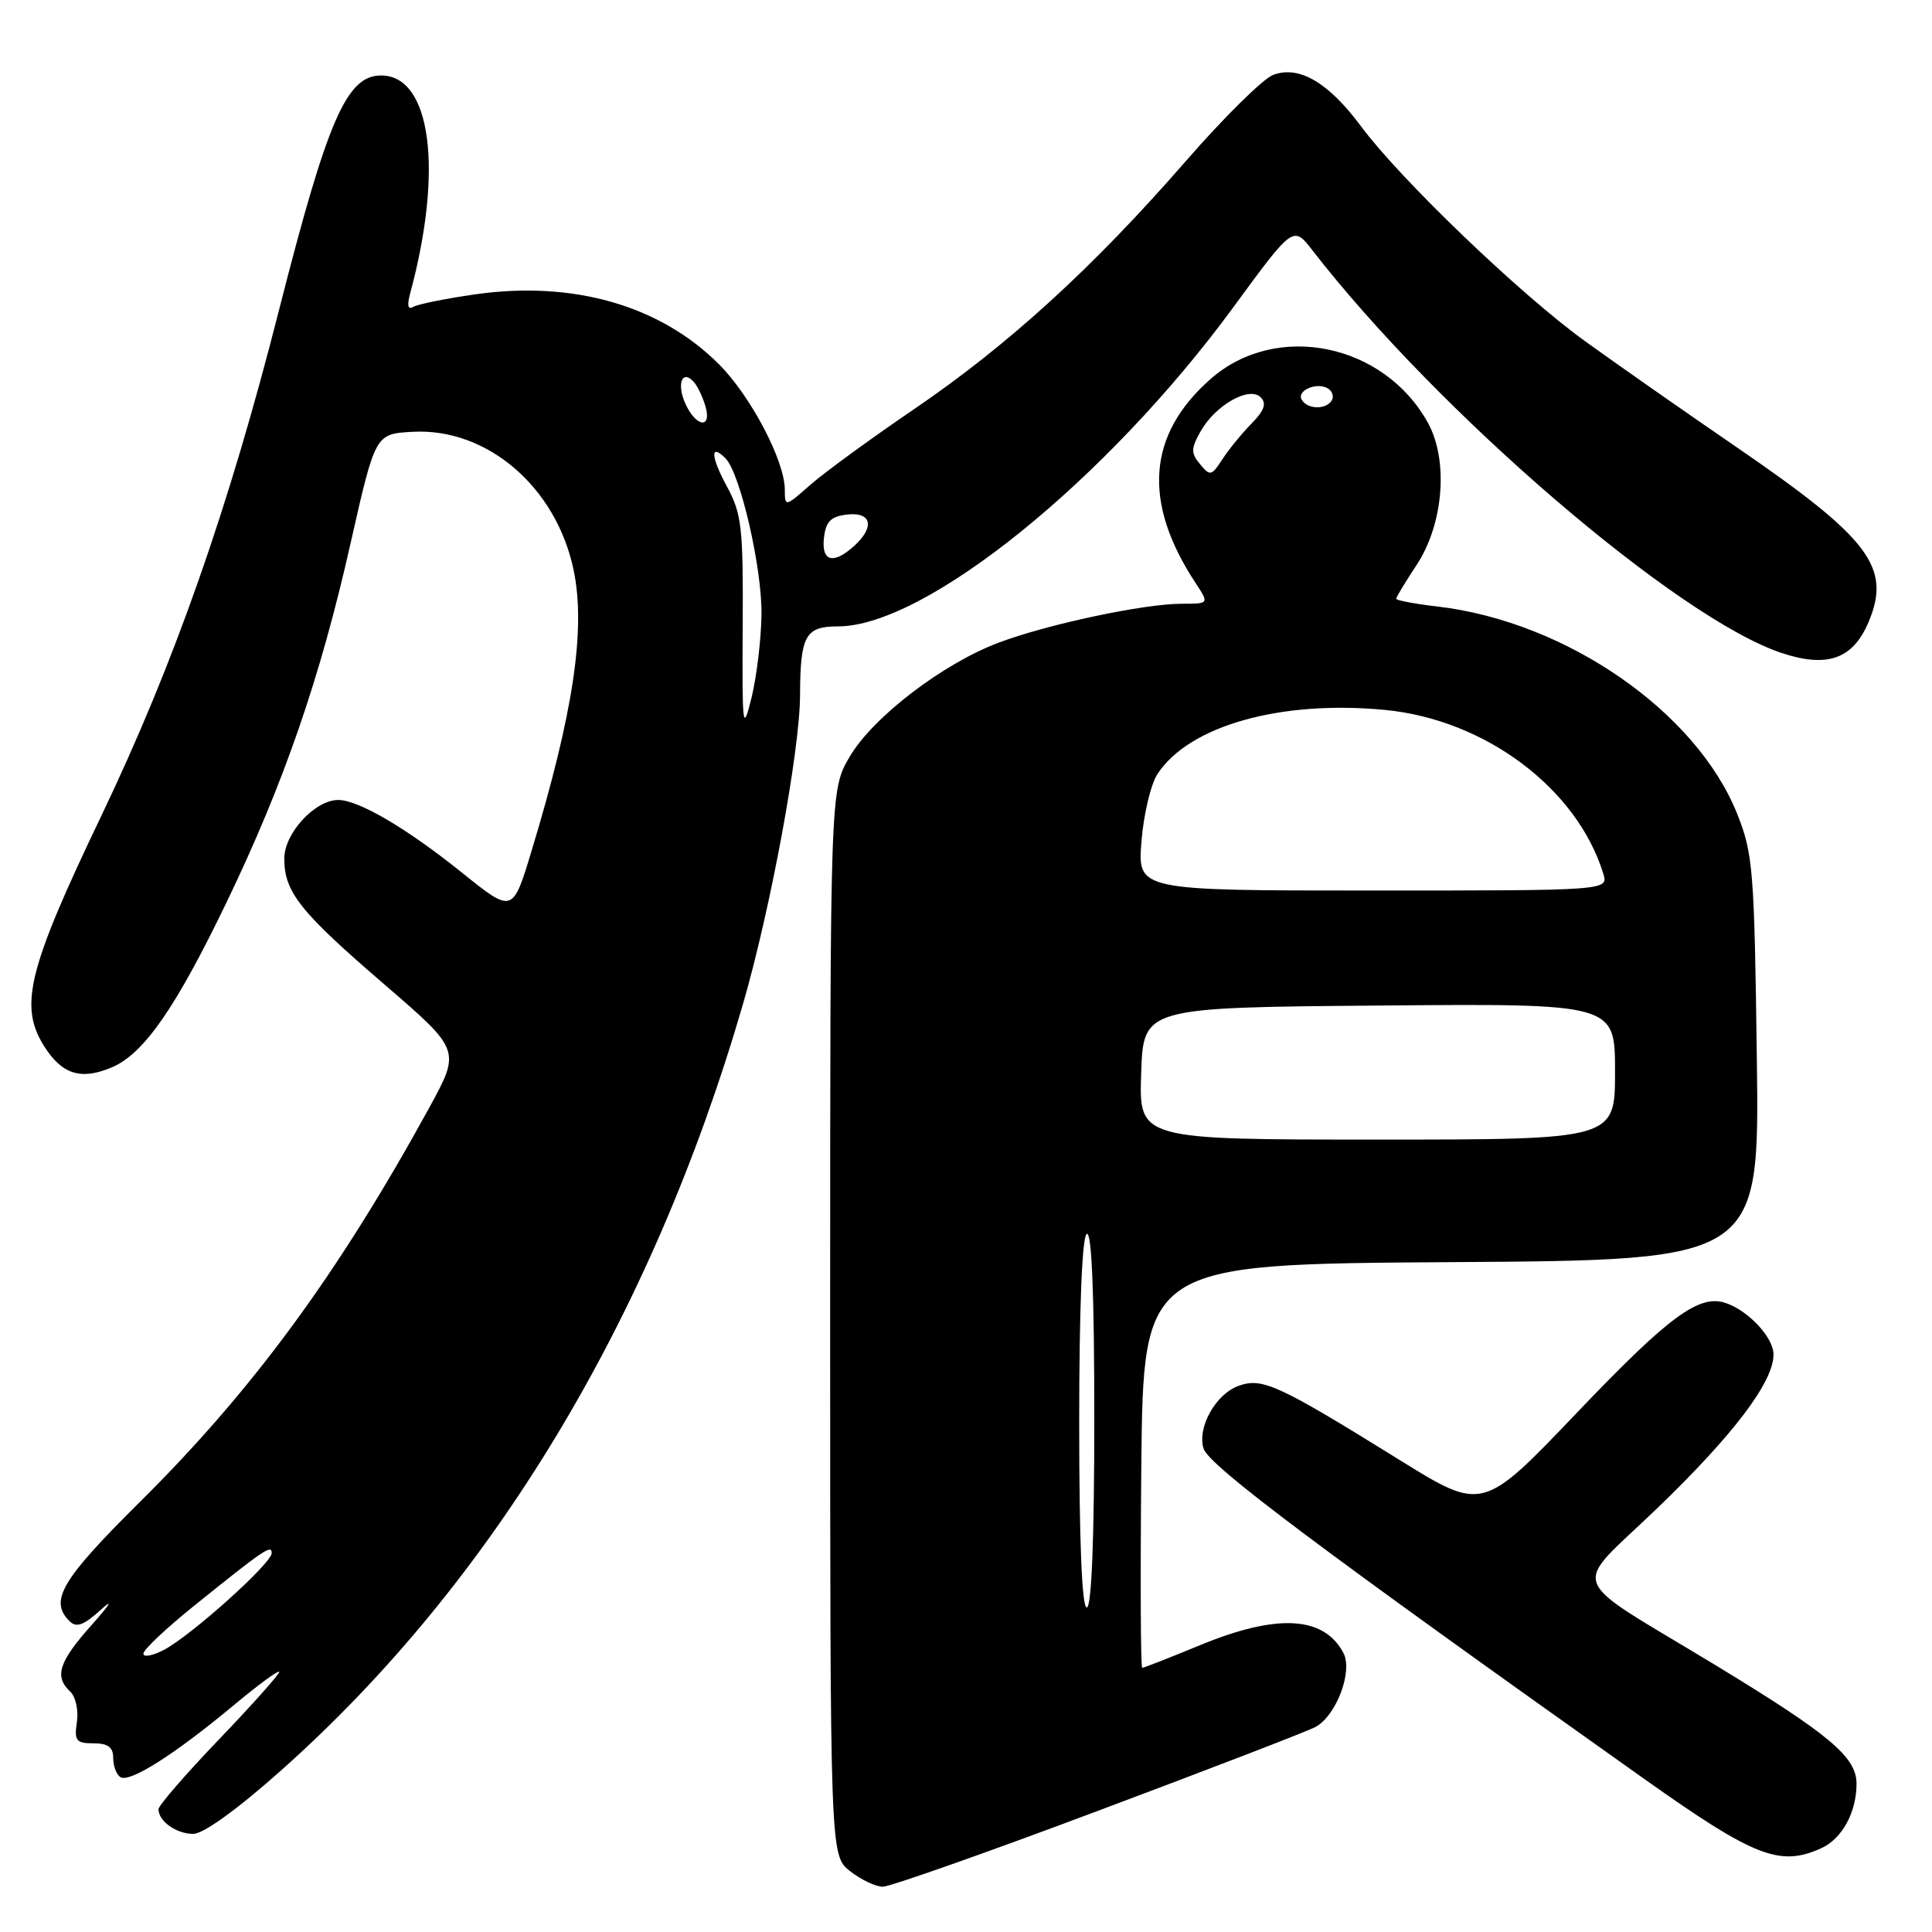 <?xml version="1.0" encoding="UTF-8" standalone="no"?>
<!DOCTYPE svg PUBLIC "-//W3C//DTD SVG 1.1//EN" "http://www.w3.org/Graphics/SVG/1.1/DTD/svg11.dtd" >
<svg xmlns="http://www.w3.org/2000/svg" xmlns:xlink="http://www.w3.org/1999/xlink" version="1.1" viewBox="0 0 256 256">
 <g >
 <path fill="currentColor"
d=" M 145.55 239.92 C 160.33 234.38 173.26 229.40 174.29 228.84 C 177.07 227.36 179.30 221.43 178.00 219.00 C 175.39 214.12 169.20 213.79 159.00 218.00 C 155.00 219.65 151.55 221.00 151.35 221.00 C 151.14 221.00 151.09 208.96 151.23 194.25 C 151.50 167.50 151.50 167.50 192.32 167.24 C 233.14 166.98 233.14 166.98 232.79 140.24 C 232.46 115.29 232.29 113.12 230.19 107.85 C 224.78 94.31 207.54 82.37 190.50 80.37 C 187.48 80.02 185.00 79.55 185.00 79.34 C 185.00 79.13 186.21 77.13 187.69 74.89 C 191.28 69.47 191.96 61.02 189.21 56.03 C 183.38 45.47 169.11 42.58 160.43 50.20 C 152.03 57.57 151.36 66.53 158.42 77.25 C 160.23 80.00 160.23 80.00 156.57 80.00 C 151.61 80.00 138.86 82.70 132.37 85.14 C 124.96 87.91 115.65 95.03 112.58 100.28 C 110.00 104.68 110.00 104.68 110.00 175.27 C 110.00 245.85 110.00 245.85 112.63 247.93 C 114.08 249.07 116.04 250.00 116.98 250.00 C 117.92 250.00 130.78 245.47 145.55 239.92 Z  M 241.34 244.89 C 244.09 243.64 246.00 240.14 246.00 236.35 C 246.00 232.82 242.45 229.84 227.34 220.66 C 207.17 208.42 208.10 210.92 219.53 199.91 C 229.70 190.12 235.00 183.12 235.00 179.48 C 235.00 177.26 231.77 173.75 228.74 172.68 C 225.19 171.42 221.23 174.32 208.98 187.16 C 196.46 200.28 196.46 200.28 185.48 193.47 C 169.38 183.48 167.28 182.51 164.15 183.62 C 161.10 184.69 158.60 189.15 159.48 191.95 C 160.20 194.22 175.18 205.44 218.00 235.81 C 232.49 246.08 235.86 247.39 241.34 244.89 Z  M 37.28 234.56 C 65.30 209.62 86.35 174.68 98.45 133.04 C 102.11 120.43 105.99 99.44 106.01 92.12 C 106.04 84.21 106.71 83.00 111.04 83.00 C 122.63 83.00 146.64 63.61 163.44 40.69 C 171.36 29.88 171.36 29.88 173.92 33.19 C 190.65 54.77 222.35 81.97 236.09 86.53 C 242.16 88.54 245.55 87.32 247.62 82.36 C 250.63 75.17 247.71 71.32 230.13 59.27 C 223.19 54.51 214.12 48.17 210.00 45.19 C 201.40 38.97 185.55 23.76 180.33 16.72 C 176.02 10.91 172.11 8.63 168.69 9.93 C 167.36 10.43 162.17 15.56 157.16 21.31 C 144.88 35.42 133.62 45.70 121.17 54.18 C 115.47 58.06 109.27 62.58 107.40 64.22 C 104.01 67.20 104.00 67.20 103.99 64.85 C 103.97 61.03 99.47 52.47 95.26 48.26 C 87.46 40.46 75.95 37.16 62.97 39.00 C 59.01 39.57 55.30 40.32 54.73 40.67 C 54.05 41.08 53.92 40.46 54.34 38.91 C 58.78 22.49 57.12 10.00 50.50 10.00 C 45.93 10.00 43.41 15.80 36.97 41.09 C 30.26 67.47 23.05 87.99 13.44 108.07 C 3.70 128.42 2.49 133.27 5.84 138.61 C 8.21 142.37 10.71 143.16 14.80 141.44 C 19.05 139.65 23.27 133.58 30.05 119.50 C 37.61 103.80 42.44 89.82 46.45 72.00 C 49.73 57.50 49.73 57.50 54.61 57.22 C 64.52 56.64 73.72 64.53 76.01 75.55 C 77.64 83.39 75.97 94.50 70.43 112.76 C 67.93 121.03 67.93 121.03 61.21 115.63 C 53.91 109.76 47.51 106.00 44.82 106.00 C 41.74 106.00 37.67 110.41 37.67 113.76 C 37.67 118.21 39.73 120.80 51.00 130.50 C 61.05 139.16 61.05 139.16 56.85 146.83 C 44.84 168.73 33.48 184.21 18.57 198.98 C 8.13 209.34 6.49 212.09 9.20 214.80 C 10.13 215.73 11.07 215.38 13.42 213.25 C 15.08 211.74 14.54 212.63 12.22 215.23 C 7.79 220.19 7.15 222.13 9.30 224.14 C 10.02 224.80 10.42 226.62 10.19 228.18 C 9.82 230.66 10.09 231.00 12.39 231.00 C 14.31 231.00 15.00 231.51 15.00 232.94 C 15.00 234.01 15.43 235.15 15.96 235.48 C 17.20 236.24 23.06 232.53 30.85 226.05 C 34.23 223.23 37.00 221.20 37.00 221.54 C 37.00 221.87 33.40 225.91 29.00 230.50 C 24.60 235.09 21.00 239.25 21.00 239.73 C 21.00 241.32 23.37 243.00 25.60 243.00 C 26.95 243.00 31.48 239.73 37.28 234.56 Z  M 143.00 188.56 C 143.00 173.34 143.38 163.88 144.00 163.50 C 144.66 163.09 145.00 171.49 145.00 187.94 C 145.00 203.98 144.64 213.00 144.00 213.00 C 143.36 213.00 143.00 204.19 143.00 188.56 Z  M 151.21 142.25 C 151.50 133.50 151.50 133.50 182.75 133.24 C 214.00 132.97 214.00 132.97 214.00 141.99 C 214.00 151.00 214.00 151.00 182.46 151.00 C 150.92 151.00 150.92 151.00 151.21 142.25 Z  M 151.25 111.50 C 151.53 107.93 152.49 103.90 153.38 102.55 C 157.57 96.15 169.71 92.74 183.53 94.07 C 196.80 95.35 208.96 104.47 212.44 115.75 C 213.13 118.00 213.13 118.00 181.93 118.00 C 150.73 118.00 150.73 118.00 151.25 111.50 Z  M 159.02 61.52 C 157.79 60.04 157.80 59.45 159.07 57.18 C 161.03 53.69 165.53 51.13 167.04 52.64 C 167.86 53.46 167.54 54.39 165.83 56.13 C 164.55 57.43 162.81 59.56 161.97 60.86 C 160.54 63.07 160.34 63.11 159.02 61.52 Z  M 172.50 52.99 C 171.74 51.76 174.49 50.57 175.97 51.48 C 176.55 51.84 176.77 52.56 176.46 53.07 C 175.69 54.30 173.28 54.26 172.50 52.99 Z  M 19.00 219.12 C 19.00 218.60 21.99 215.78 25.64 212.84 C 35.05 205.26 36.00 204.62 36.00 205.80 C 36.00 207.14 25.35 216.71 21.75 218.60 C 20.24 219.40 19.00 219.63 19.00 219.12 Z  M 98.41 83.00 C 98.49 69.94 98.29 68.10 96.34 64.50 C 94.17 60.50 94.07 58.67 96.13 60.73 C 98.09 62.69 101.00 75.33 100.90 81.48 C 100.85 84.79 100.25 89.75 99.57 92.50 C 98.42 97.14 98.33 96.47 98.41 83.00 Z  M 109.18 71.25 C 109.43 69.09 110.09 68.43 112.25 68.18 C 115.50 67.81 115.95 69.83 113.17 72.35 C 110.41 74.84 108.82 74.41 109.18 71.25 Z  M 90.82 53.50 C 89.64 50.90 90.37 48.92 91.90 50.57 C 92.38 51.08 93.08 52.51 93.45 53.75 C 94.39 56.86 92.26 56.66 90.82 53.50 Z "/>
</g>
</svg>
